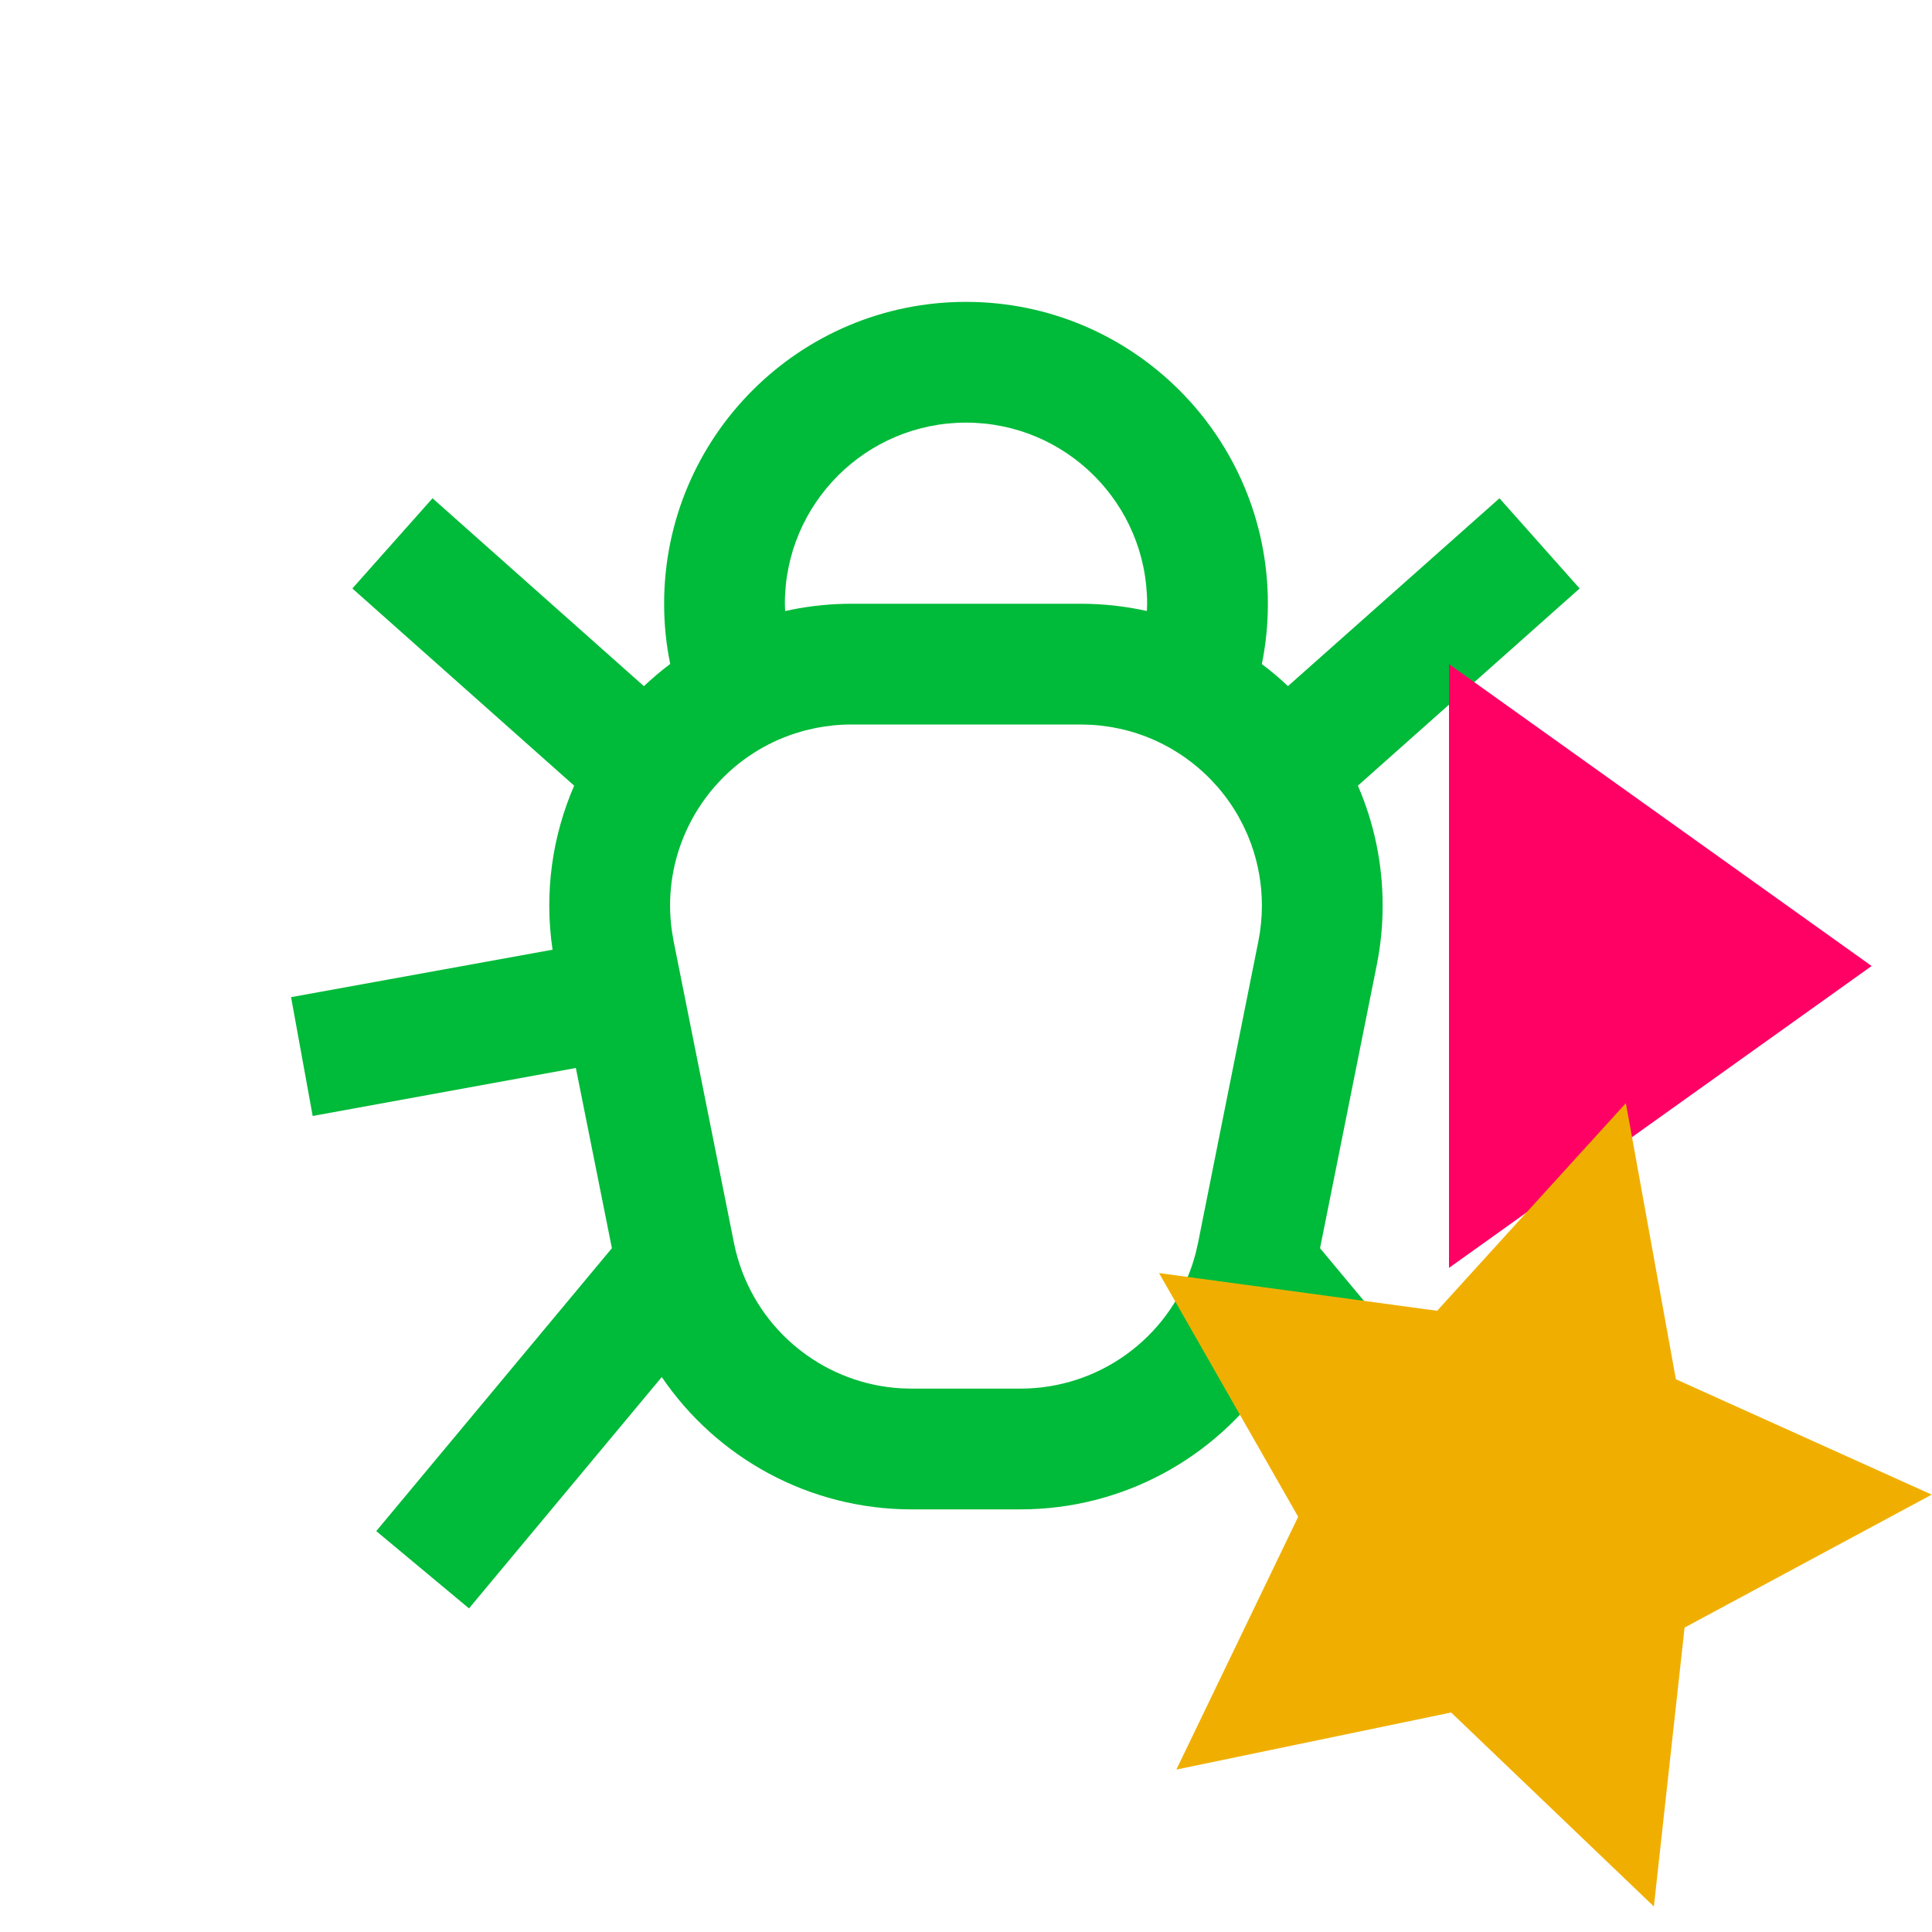 <?xml version="1.0" encoding="UTF-8"?>
<svg width="32px" height="32px" viewBox="0 0 32 32" version="1.1" xmlns="http://www.w3.org/2000/svg" xmlns:xlink="http://www.w3.org/1999/xlink">
    <title>assigned/bug-out</title>
    <g id="assigned/bug-out" stroke="none" stroke-width="1" fill="none" fill-rule="evenodd">
        <g id="Group">
            <path d="M16,5 C18.761,5 21,7.239 21,10 C21,10.342 20.966,10.677 20.9,11 C21.051,11.112 21.196,11.234 21.333,11.364 L24.836,8.253 L26.164,9.747 L22.491,13.013 C22.755,13.622 22.901,14.294 22.901,15 C22.901,15.329 22.868,15.658 22.804,15.981 L21.864,20.674 L25.768,25.36 L24.232,26.64 L21.038,22.809 C20.13,24.146 18.599,25 16.901,25 L15.099,25 C13.4,25 11.869,24.145 10.961,22.808 L7.768,26.64 L6.232,25.36 L10.135,20.674 L9.538,17.689 L5.179,18.484 L4.821,16.516 L9.152,15.73 C9.011,14.778 9.15,13.843 9.51,13.013 L5.836,9.747 L7.164,8.253 L10.665,11.365 C10.803,11.235 10.948,11.112 11.101,10.997 C11.034,10.675 11,10.342 11,10 C11,7.239 13.239,5 16,5 Z M20.663,13.827 L20.593,13.675 C20.578,13.644 20.562,13.613 20.546,13.583 L20.593,13.674 C20.567,13.623 20.54,13.572 20.512,13.522 L20.546,13.583 C20.518,13.531 20.489,13.48 20.458,13.43 L20.512,13.522 C20.484,13.471 20.453,13.422 20.422,13.373 L20.458,13.43 C20.431,13.386 20.403,13.343 20.374,13.301 L20.422,13.373 C20.384,13.314 20.344,13.257 20.302,13.201 L20.374,13.301 C20.342,13.254 20.308,13.208 20.273,13.163 L20.302,13.201 C20.269,13.157 20.235,13.114 20.199,13.072 L20.273,13.163 C20.239,13.119 20.204,13.076 20.168,13.035 L20.061,12.918 L20.061,12.918 C19.969,12.823 19.872,12.735 19.769,12.653 C19.752,12.639 19.735,12.625 19.717,12.612 L19.717,12.612 L19.617,12.539 C19.595,12.524 19.573,12.509 19.551,12.494 L19.44,12.425 C19.42,12.412 19.399,12.4 19.378,12.388 L19.44,12.424 C19.39,12.394 19.339,12.366 19.286,12.338 L19.378,12.388 C19.319,12.355 19.258,12.323 19.197,12.294 L19.286,12.338 C19.227,12.308 19.167,12.279 19.106,12.252 L19.105,12.251 L19.022,12.217 C19.017,12.214 19.012,12.212 19.006,12.21 L18.931,12.182 L18.931,12.182 L18.839,12.15 C18.832,12.147 18.825,12.145 18.817,12.142 C18.772,12.128 18.727,12.115 18.682,12.103 L18.817,12.142 C18.752,12.122 18.686,12.103 18.619,12.086 L18.437,12.048 C18.429,12.046 18.422,12.045 18.415,12.044 L18.437,12.048 C18.374,12.036 18.312,12.027 18.248,12.02 L18.415,12.044 C18.304,12.025 18.192,12.012 18.077,12.005 L17.901,12 L14.099,12 C13.993,12 13.886,12.006 13.78,12.017 C13.781,12.019 13.781,12.019 13.781,12.019 L13.665,12.032 L13.665,12.032 L13.511,12.058 L13.511,12.058 L13.318,12.103 C13.302,12.108 13.286,12.112 13.27,12.117 C13.222,12.13 13.173,12.146 13.126,12.162 L13.27,12.117 C13.146,12.152 13.025,12.196 12.908,12.246 L12.895,12.251 C12.78,12.302 12.669,12.359 12.563,12.422 C12.545,12.433 12.528,12.443 12.51,12.455 L12.563,12.422 C12.511,12.453 12.46,12.486 12.41,12.52 L12.51,12.455 C12.438,12.5 12.368,12.548 12.3,12.598 L12.3,12.599 L12.266,12.625 C12.254,12.634 12.242,12.643 12.231,12.652 L12.172,12.7 L12.172,12.7 L12.105,12.758 C12.091,12.77 12.077,12.783 12.064,12.795 L12.037,12.821 L12.037,12.821 L11.986,12.87 C11.97,12.886 11.955,12.902 11.939,12.918 C11.922,12.935 11.906,12.953 11.889,12.971 L11.939,12.918 C11.898,12.961 11.858,13.005 11.819,13.05 L11.889,12.971 C11.845,13.019 11.803,13.068 11.763,13.118 L11.819,13.05 C11.781,13.094 11.745,13.139 11.71,13.185 L11.763,13.118 C11.676,13.226 11.596,13.34 11.525,13.459 C11.508,13.487 11.492,13.515 11.476,13.544 C11.46,13.573 11.444,13.603 11.428,13.633 L11.476,13.544 C11.451,13.588 11.428,13.634 11.405,13.68 L11.428,13.633 C11.401,13.686 11.376,13.739 11.352,13.794 L11.405,13.68 C11.376,13.739 11.349,13.798 11.324,13.859 L11.352,13.794 C11.326,13.854 11.301,13.914 11.279,13.976 L11.324,13.859 C11.127,14.337 11.051,14.871 11.128,15.415 L11.142,15.499 L11.157,15.588 L11.539,17.499 L12.157,20.588 C12.174,20.673 12.194,20.756 12.218,20.837 C12.231,20.881 12.244,20.924 12.259,20.966 L12.218,20.837 C12.232,20.886 12.247,20.934 12.264,20.981 L12.259,20.966 C12.277,21.019 12.296,21.071 12.316,21.122 L12.264,20.981 C12.657,22.12 13.704,22.923 14.921,22.995 L15.099,23 L16.901,23 C18.203,23 19.34,22.164 19.745,20.956 C19.766,20.892 19.786,20.827 19.803,20.762 L19.843,20.588 L20.16,19 L20.16,18.999 L20.843,15.588 C20.881,15.395 20.901,15.198 20.901,15 C20.901,14.645 20.839,14.304 20.726,13.988 L20.663,13.827 L20.663,13.827 Z M16,7 C14.343,7 13,8.343 13,10 L13.004,10.121 C13.042,10.113 13.08,10.105 13.118,10.097 C13.441,10.033 13.77,10 14.099,10 L17.901,10 C18.277,10 18.644,10.042 18.996,10.12 L19,10 L19,10 C19,8.343 17.657,7 16,7 Z" id="bug" fill="#00BA39" fill-rule="nonzero"></path>
            <polygon id="arrow-out" fill="#FF0065" points="24 11 24 21 31 16"></polygon>
        </g>
        <g id="Star" fill="#F0AF00">
            <polygon transform="translate(25, 25) rotate(16) translate(-25, -25) " points="25 28.5 20.886 30.663 21.671 26.082 18.343 22.837 22.943 22.168 25 18 27.057 22.168 31.657 22.837 28.329 26.082 29.114 30.663"></polygon>
        </g>
    </g>
</svg>
